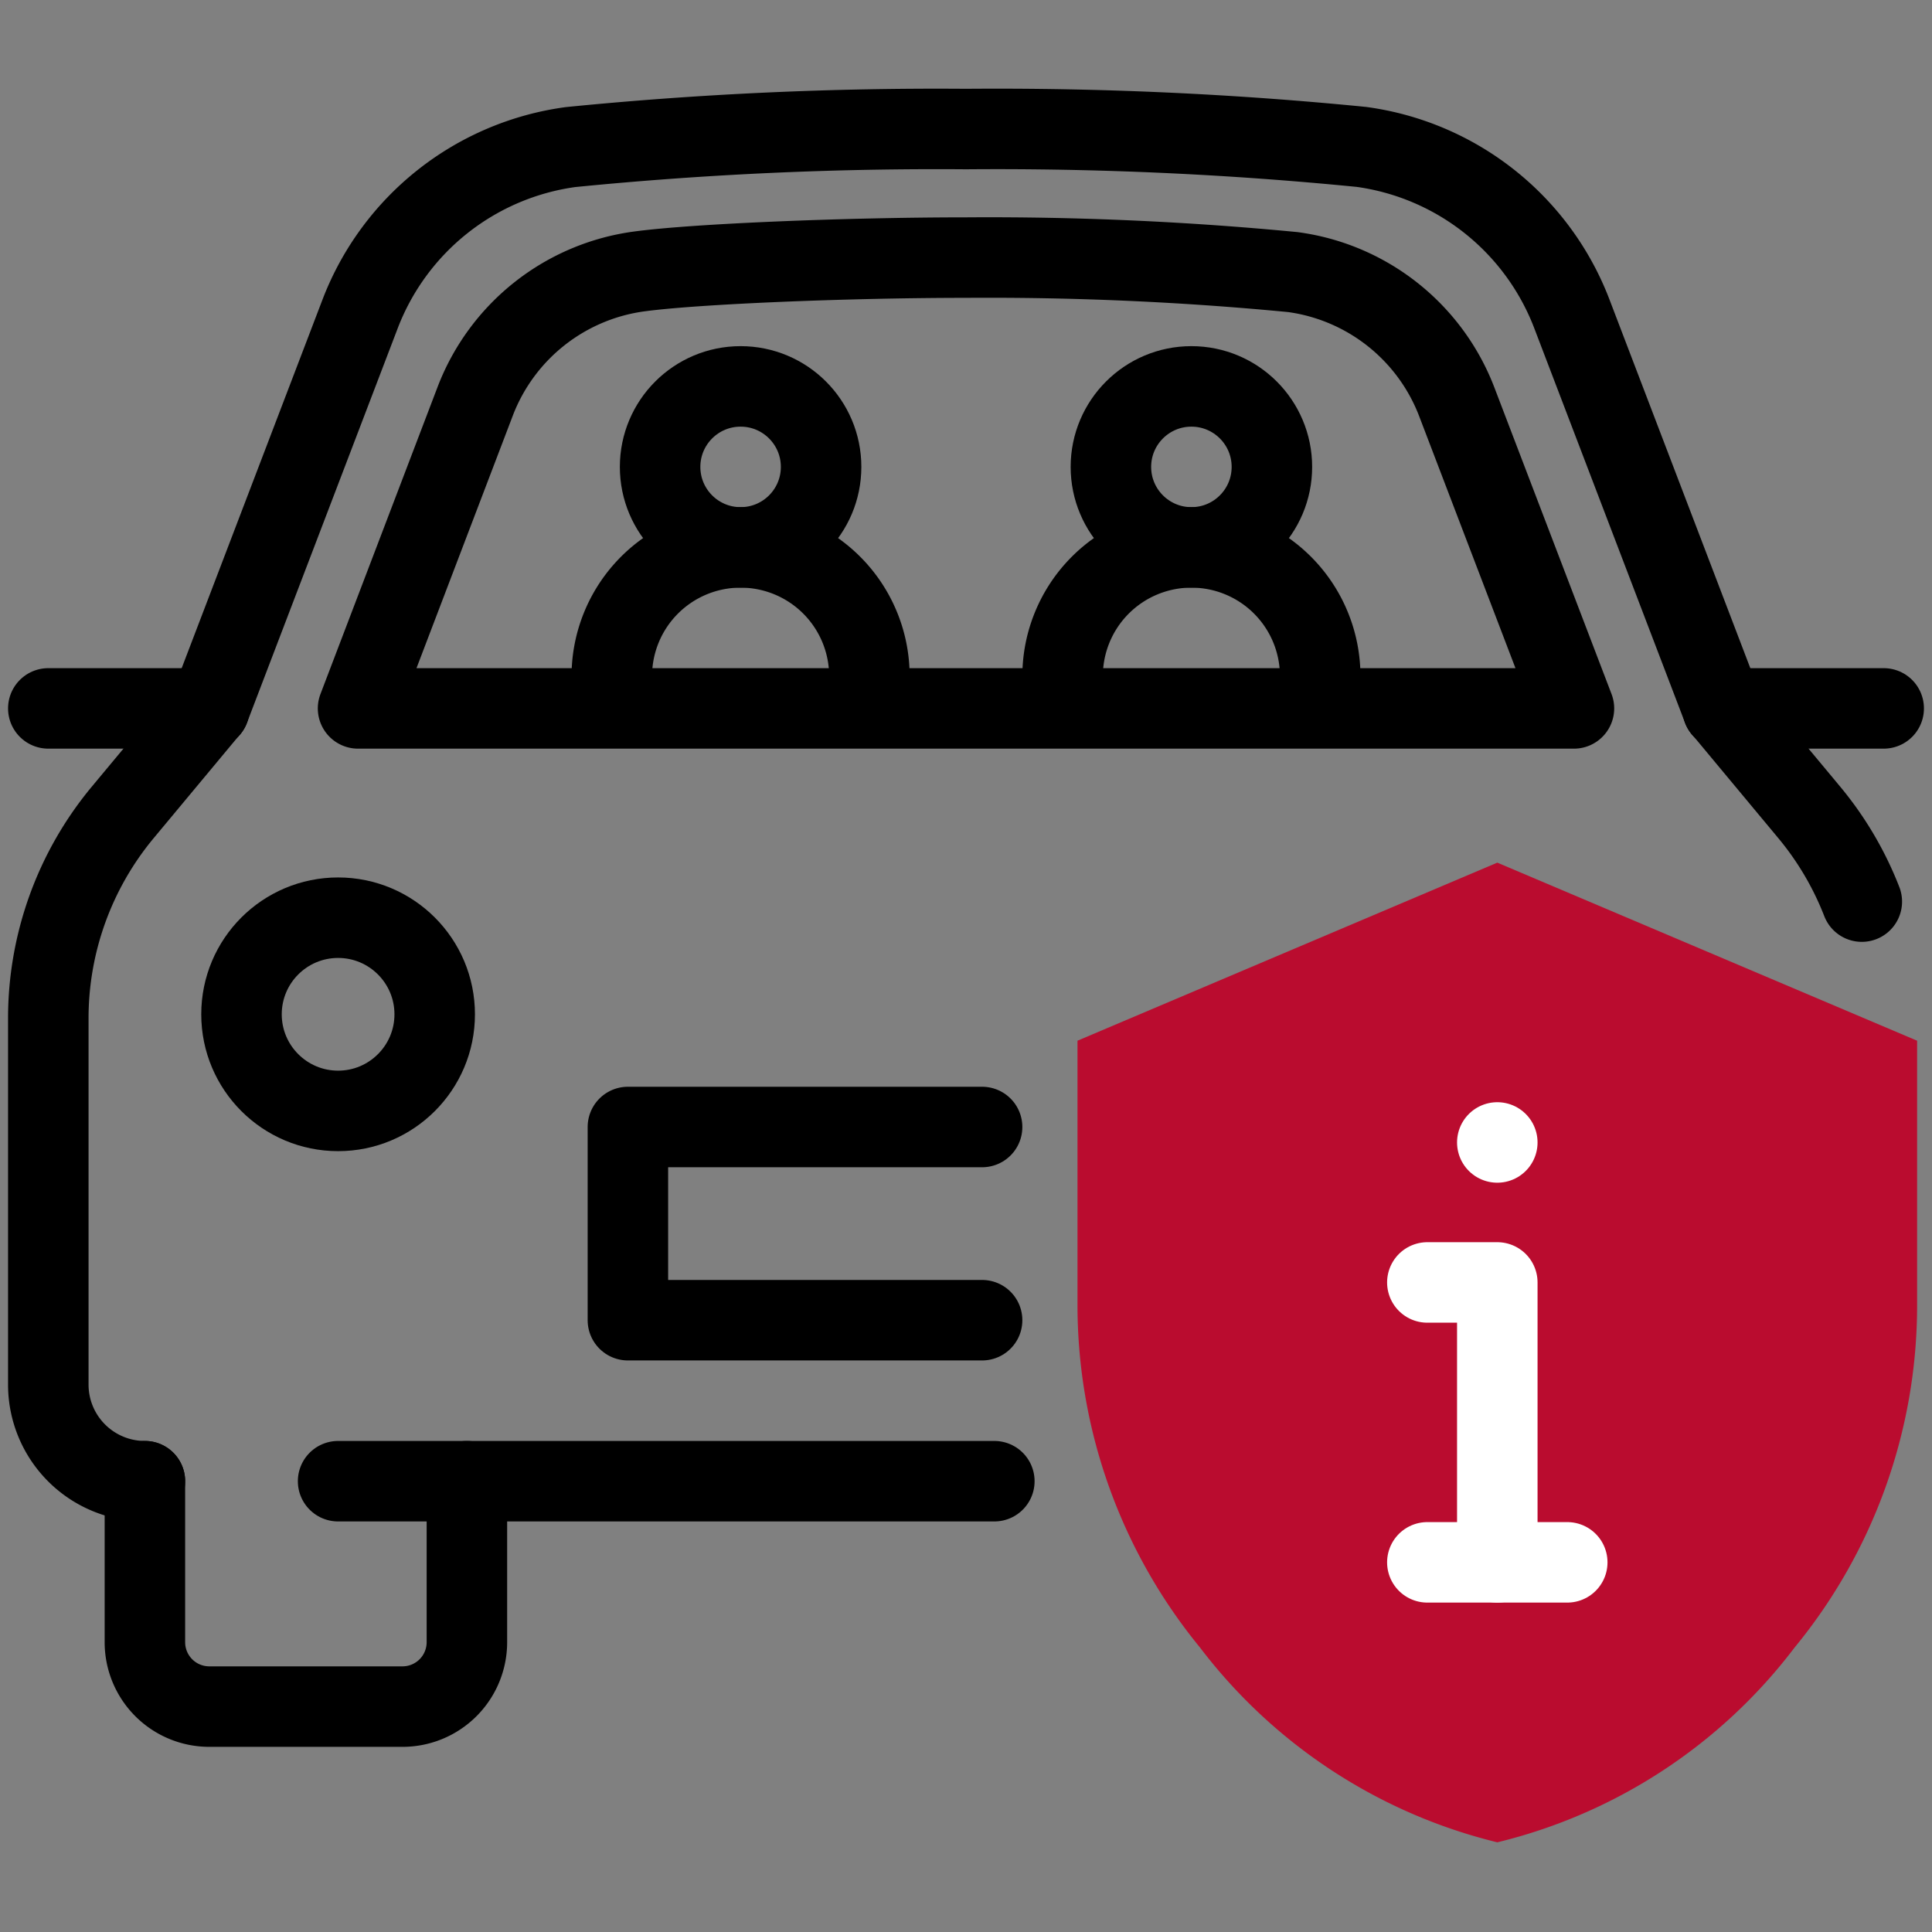 <svg xmlns="http://www.w3.org/2000/svg" xmlns:xlink="http://www.w3.org/1999/xlink" width="24" height="24" viewBox="0 0 24 24">
  <rect x="0" y="0" width="24" height="24" fill="#808080" stroke="none"/>
  <defs>
    <clipPath id="clip-path">
      <rect id="Rectangle_735" data-name="Rectangle 735" width="24" height="24" fill="none" stroke="#707070" stroke-width="1"/>
    </clipPath>
  </defs>
  <g id="icon-insurance" clip-path="url(#clip-path)">
    <g id="Group_364" data-name="Group 364" transform="translate(0.6 1.599)">
      <path id="Path_746" data-name="Path 746" d="M8.5,46v2a.8.8,0,0,1-.8.8H5.3a.8.8,0,0,1-.8-.8V46" transform="translate(-3.3 -29.199)" fill="none" stroke="#000" stroke-linecap="round" stroke-linejoin="round" stroke-width="1"/>
      <path id="Path_747" data-name="Path 747" d="M55.228,24.4a4,4,0,0,0-.656-1.112L53.5,22" transform="translate(-32.7 -14.799)" fill="none" stroke="#000" stroke-linecap="round" stroke-linejoin="round" stroke-width="1"/>
      <line id="Line_201" data-name="Line 201" x2="8.152" transform="translate(3.6 16.801)" fill="none" stroke="#000" stroke-linecap="round" stroke-linejoin="round" stroke-width="1"/>
      <path id="Path_748" data-name="Path 748" d="M3.5,22,2.428,23.288a4,4,0,0,0-.928,2.56V30.4a1.2,1.2,0,0,0,1.2,1.2" transform="translate(-1.5 -14.799)" fill="none" stroke="#000" stroke-linecap="round" stroke-linejoin="round" stroke-width="1"/>
      <path id="Path_749" data-name="Path 749" d="M25.3,11.2,23.424,6.29a3.272,3.272,0,0,0-2.612-2.068A45.947,45.947,0,0,0,15.9,4a45.95,45.95,0,0,0-4.912.224A3.272,3.272,0,0,0,8.376,6.29L6.5,11.2" transform="translate(-4.5 -3.996)" fill="none" stroke="#000" stroke-linecap="round" stroke-linejoin="round" stroke-width="1"/>
      <path id="Path_750" data-name="Path 750" d="M26.224,13.6l-1.46-3.82a2.544,2.544,0,0,0-2.032-1.6A39.449,39.449,0,0,0,18.672,8c-1.46,0-3.348.076-4.06.172a2.544,2.544,0,0,0-2.032,1.6L11.12,13.6Z" transform="translate(-7.272 -6.399)" fill="none" stroke="#000" stroke-linecap="round" stroke-linejoin="round" stroke-width="1"/>
      <circle id="Ellipse_88" data-name="Ellipse 88" cx="1.2" cy="1.2" r="1.2" transform="translate(2.4 9.801)" fill="none" stroke="#000" stroke-linecap="round" stroke-linejoin="round" stroke-width="1"/>
      <line id="Line_202" data-name="Line 202" x2="2" transform="translate(20.8 7.201)" fill="none" stroke="#000" stroke-linecap="round" stroke-linejoin="round" stroke-width="1"/>
      <line id="Line_203" data-name="Line 203" x2="2" transform="translate(0 7.201)" fill="none" stroke="#000" stroke-linecap="round" stroke-linejoin="round" stroke-width="1"/>
      <path id="Path_751" data-name="Path 751" d="M23.9,35H19.5v2.4h4.4" transform="translate(-12.3 -22.599)" fill="none" stroke="#000" stroke-linecap="round" stroke-linejoin="round" stroke-width="1"/>
      <circle id="Ellipse_89" data-name="Ellipse 89" cx="1" cy="1" r="1" transform="translate(7.6 3.201)" fill="none" stroke="#000" stroke-linecap="round" stroke-linejoin="round" stroke-width="1"/>
      <path id="Path_752" data-name="Path 752" d="M33,18.6a1.6,1.6,0,1,1,3.2,0" transform="translate(-20.4 -11.799)" fill="none" stroke="#000" stroke-linecap="round" stroke-linejoin="round" stroke-width="1"/>
      <path id="Path_753" data-name="Path 753" d="M19,18.6a1.6,1.6,0,0,1,3.2,0" transform="translate(-12 -11.799)" fill="none" stroke="#000" stroke-linecap="round" stroke-linejoin="round" stroke-width="1"/>
      <circle id="Ellipse_90" data-name="Ellipse 90" cx="1" cy="1" r="1" transform="translate(13.2 3.201)" fill="none" stroke="#000" stroke-linecap="round" stroke-linejoin="round" stroke-width="1"/>
      <path id="Path_754" data-name="Path 754" d="M34.5,30.212v3.3a6.714,6.714,0,0,0,1.521,4.237,6.61,6.61,0,0,0,3.694,2.421,6.584,6.584,0,0,0,3.694-2.421,6.693,6.693,0,0,0,1.521-4.237v-3.3L39.715,28Z" transform="translate(-21.715 -18.883)" fill="#ba0c2f"/>
      <line id="Line_204" data-name="Line 204" x2="1.738" transform="translate(17.131 17.809)" fill="none" stroke="#fff" stroke-linecap="round" stroke-linejoin="round" stroke-width="1"/>
      <path id="Path_755" data-name="Path 755" d="M45.369,43.477V40H44.5" transform="translate(-27.369 -25.668)" fill="none" stroke="#fff" stroke-linecap="round" stroke-linejoin="round" stroke-width="1"/>
      <line id="Line_205" data-name="Line 205" transform="translate(18 12.593)" fill="none" stroke="#fff" stroke-linecap="round" stroke-linejoin="round" stroke-width="1"/>
    </g>
  </g>
</svg>
